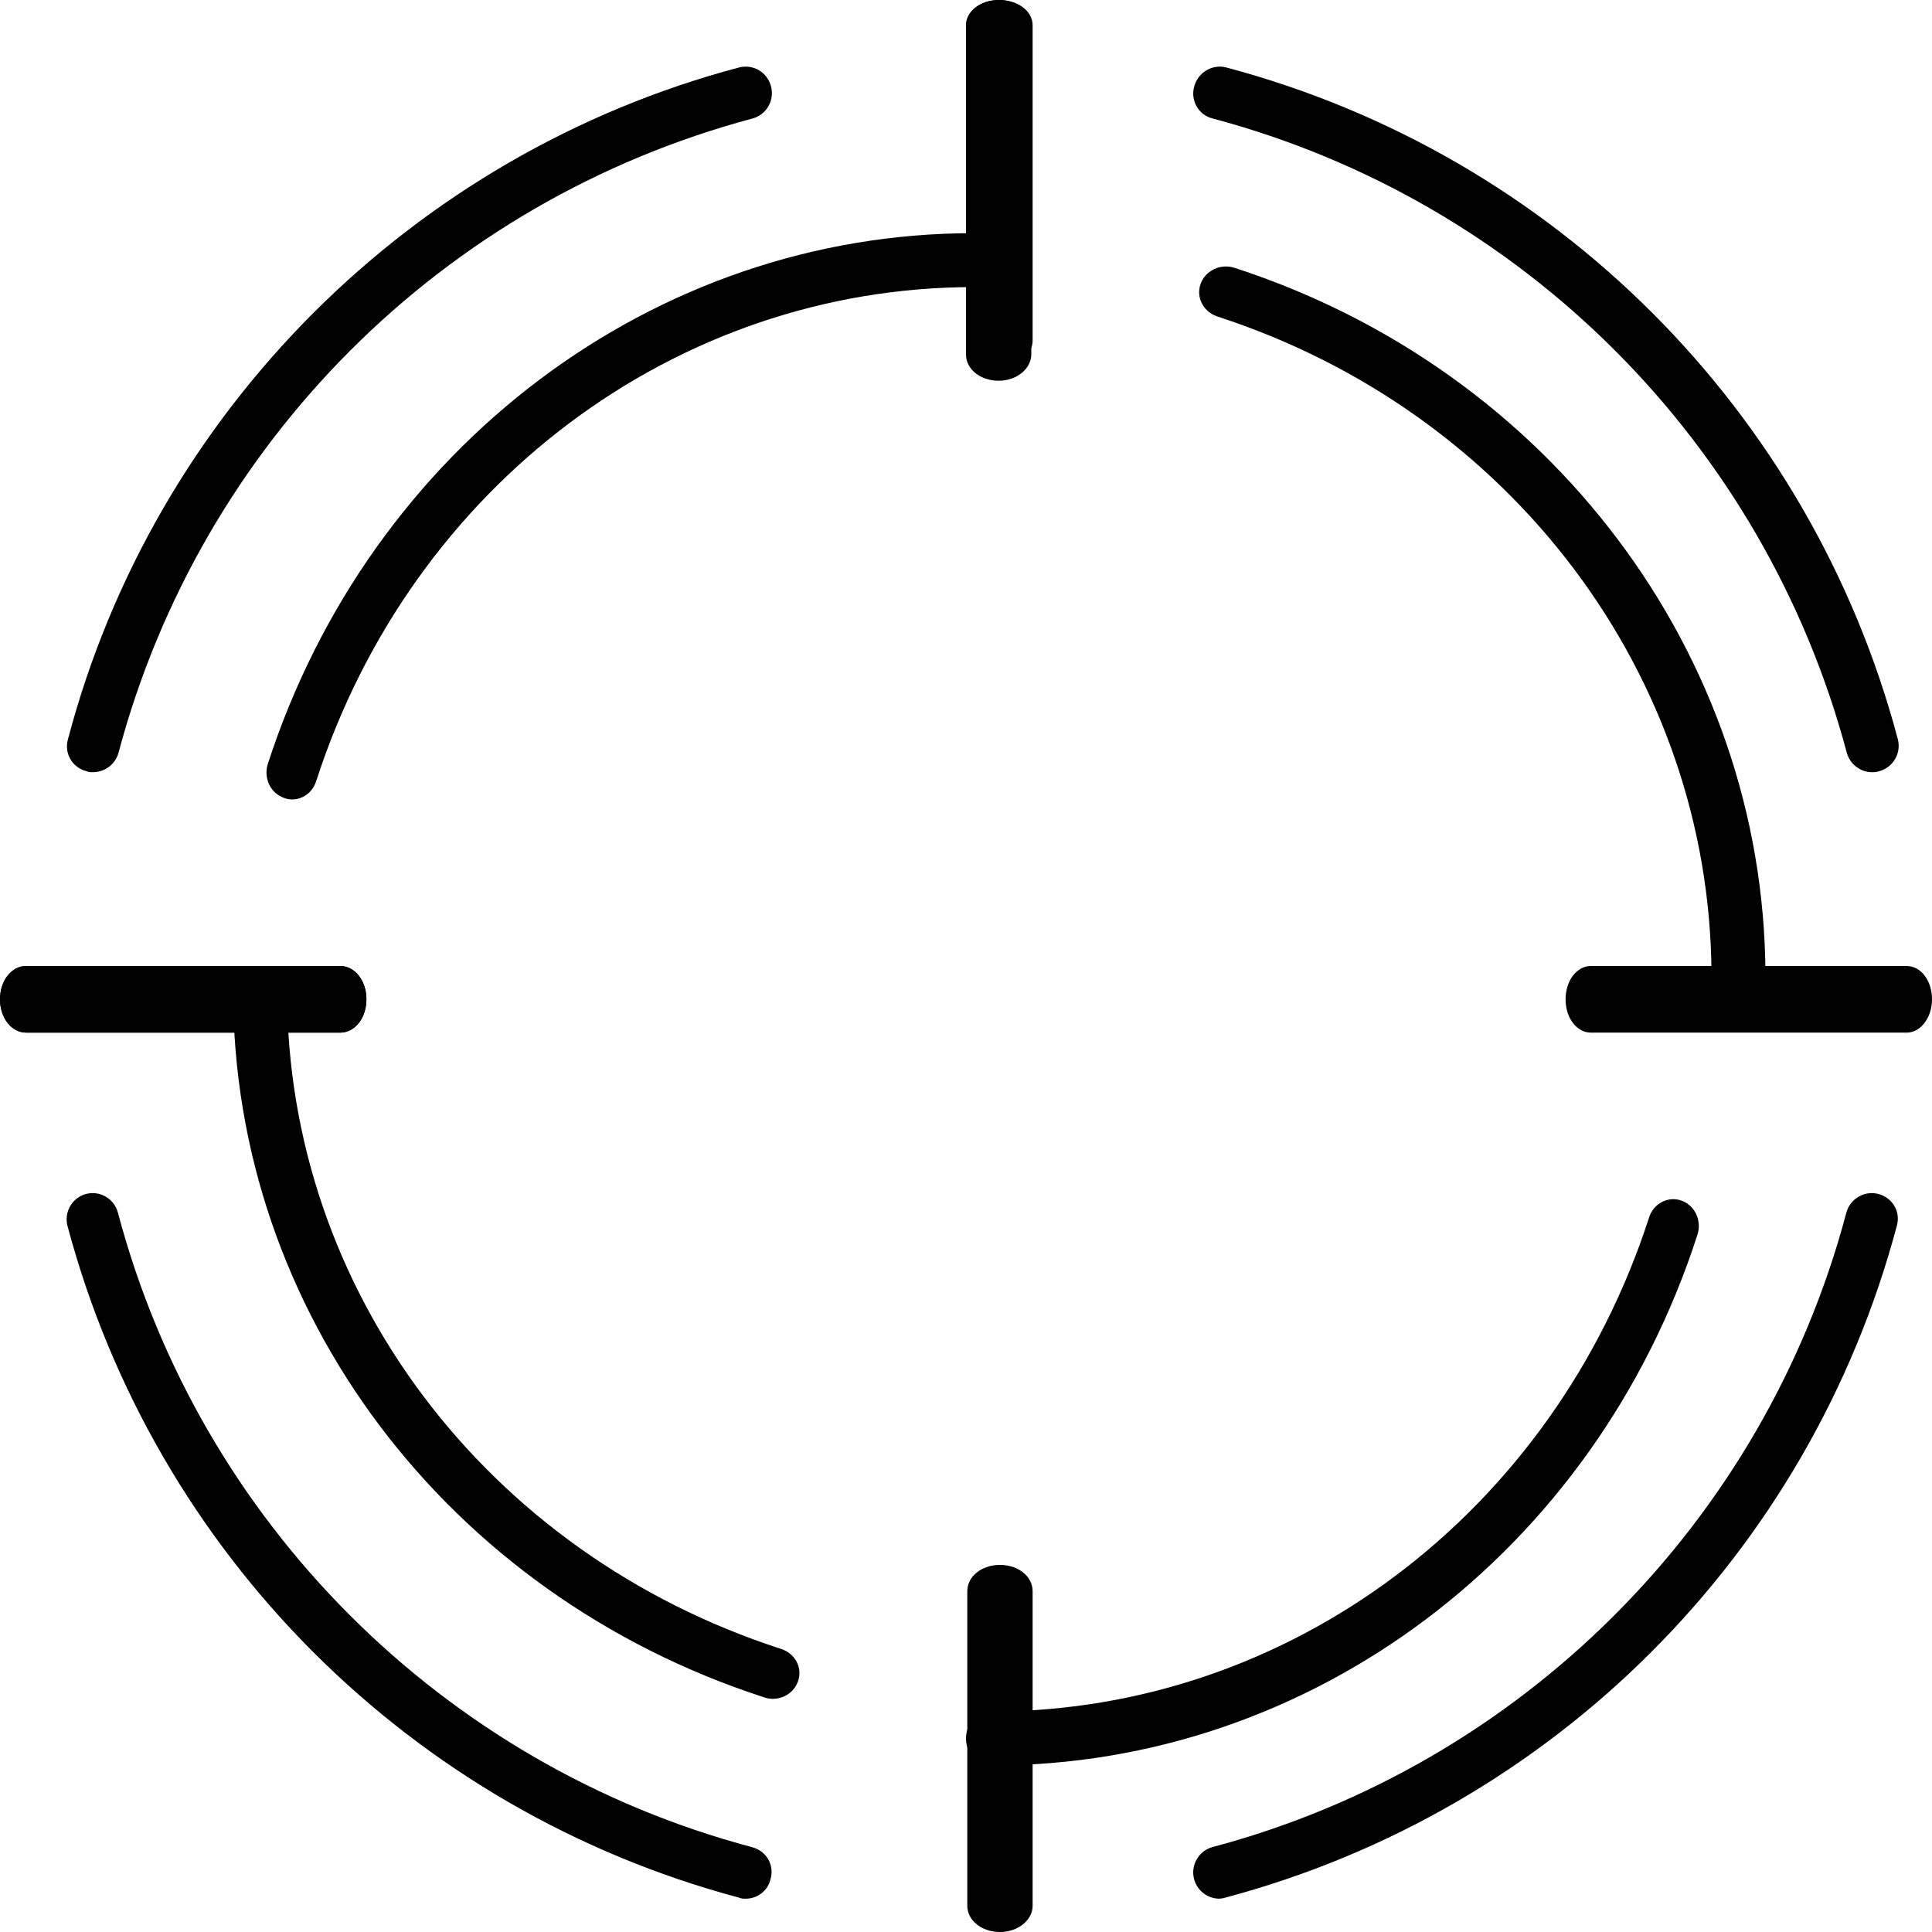 ﻿<svg width="58" height="58" viewBox="0 0 58 58" fill="none" xmlns="http://www.w3.org/2000/svg" xmlns:xlink="http://www.w3.org/1999/xlink">
	<desc>
			Created with Pixso.
	</desc>
	<defs/>
	<path id="path" d="M31 10.227C31 10.652 30.56 11 30 11C29.44 11 29 10.667 29 10.242L29 0.758C29 0.333 29.44 0 30 0C30.56 0 31 0.333 31 0.758L31 10.227Z" fill-rule="nonzero" fill="#000000"/>
	<path id="path" d="M29 0.787L29 10.643C29 11.084 29.431 11.43 29.98 11.43C30.529 11.43 30.961 11.068 30.961 10.627L30.961 0.787C30.961 0.346 30.529 0 29.98 0C29.431 0 29 0.346 29 0.787ZM29.039 47.767L29.039 57.213C29.039 57.654 29.471 58 30.02 58C30.569 58 31 57.638 31 57.213L31 47.767C31 47.326 30.569 46.979 30.02 46.979C29.471 46.979 29.039 47.326 29.039 47.767Z" fill-rule="nonzero" fill="#000000"/>
	<path id="path" d="M58 30C58 30.56 57.651 31 57.241 31L47.759 31C47.334 31 47 30.56 47 30C47 29.44 47.334 29 47.759 29L57.241 29C57.666 29 58 29.44 58 30Z" fill-rule="nonzero" fill="#000000"/>
	<path id="path" d="M11 30C11 30.56 10.654 31 10.214 31L0.786 31C0.346 31 0 30.56 0 30C0 29.44 0.346 29 0.786 29L10.214 29C10.654 29 11 29.44 11 30Z" fill-rule="nonzero" fill="#000000"/>
	<path id="path" d="M11 30C11 30.56 10.654 31 10.214 31L0.786 31C0.346 31 0 30.56 0 30C0 29.44 0.346 29 0.786 29L10.214 29C10.654 29 11 29.44 11 30Z" fill-rule="nonzero" fill="#000000"/>
	<path id="path" d="M36.406 3.557C45.703 6.036 52.964 13.299 55.442 22.598C55.537 22.945 55.853 23.182 56.2 23.182C56.263 23.182 56.326 23.182 56.421 23.15C56.838 23.035 57.084 22.605 56.973 22.187C54.355 12.338 46.664 4.645 36.816 2.026C36.406 1.915 35.964 2.168 35.853 2.594C35.793 2.795 35.819 3.012 35.923 3.194C36.027 3.377 36.202 3.508 36.406 3.557ZM2.112 22.788C2.216 22.97 2.391 23.101 2.595 23.15C2.658 23.182 2.721 23.182 2.784 23.182C3.147 23.182 3.463 22.945 3.558 22.598C6.036 13.299 13.297 6.036 22.594 3.557C23.011 3.442 23.257 3.013 23.147 2.594C23.036 2.168 22.61 1.915 22.184 2.026C12.366 4.631 4.631 12.367 2.042 22.187C1.982 22.388 2.007 22.605 2.112 22.788ZM2.027 36.807C4.655 46.651 12.342 54.34 22.184 56.968C22.247 57 22.326 57 22.389 57C22.736 57 23.052 56.763 23.131 56.416C23.257 55.99 23.005 55.563 22.578 55.453C13.297 52.99 6.004 45.696 3.542 36.412C3.431 35.986 3.005 35.733 2.579 35.844C2.162 35.959 1.916 36.389 2.027 36.807ZM36.785 56.968C36.723 56.988 36.66 56.998 36.595 57C36.205 56.992 35.88 56.701 35.828 56.315C35.777 55.928 36.016 55.562 36.39 55.453C45.672 52.99 52.964 45.696 55.427 36.412C55.537 35.986 55.979 35.733 56.389 35.844C56.816 35.955 57.068 36.381 56.942 36.807C54.319 46.654 46.63 54.345 36.785 56.968Z" fill-rule="nonzero" fill="#000000"/>
	<path id="path" d="M23.195 51C23.114 51 23.017 50.985 22.936 50.954C13.413 47.868 7 39.352 7 29.771C7 29.339 7.356 29 7.81 29C8.263 29 8.619 29.339 8.619 29.771C8.619 38.704 14.579 46.634 23.454 49.504C23.875 49.642 24.102 50.074 23.956 50.475C23.842 50.799 23.535 51 23.195 51Z" fill-rule="nonzero" fill="#000000"/>
	<path id="path" d="M29.771 53C29.34 53 29 52.644 29 52.19C29 51.737 29.34 51.38 29.771 51.38C38.706 51.38 46.638 45.42 49.508 36.545C49.645 36.125 50.08 35.9 50.48 36.043C50.881 36.186 51.095 36.643 50.959 37.063C47.888 46.598 39.361 53.011 29.771 53Z" fill-rule="nonzero" fill="#000000"/>
	<path id="path" d="M52.19 30C51.753 30 51.38 29.658 51.38 29.224C51.331 20.287 45.373 12.366 36.545 9.501C36.273 9.412 36.071 9.191 36.015 8.921C35.959 8.651 36.058 8.372 36.275 8.191C36.491 8.009 36.791 7.952 37.063 8.041C46.538 11.116 52.951 19.642 53 29.224C53 29.658 52.644 30 52.19 30Z" fill-rule="nonzero" fill="#000000"/>
	<path id="path" d="M8.767 24C8.69 24 8.597 23.984 8.52 23.951C8.327 23.883 8.168 23.737 8.078 23.546C7.989 23.354 7.975 23.133 8.041 22.931C11.128 13.411 19.646 7 29.229 7C29.66 7 30 7.356 30 7.81C30 8.263 29.66 8.619 29.229 8.619C20.294 8.619 12.362 14.577 9.492 23.45C9.384 23.79 9.091 24 8.767 24Z" fill-rule="nonzero" fill="#000000"/>
</svg>

